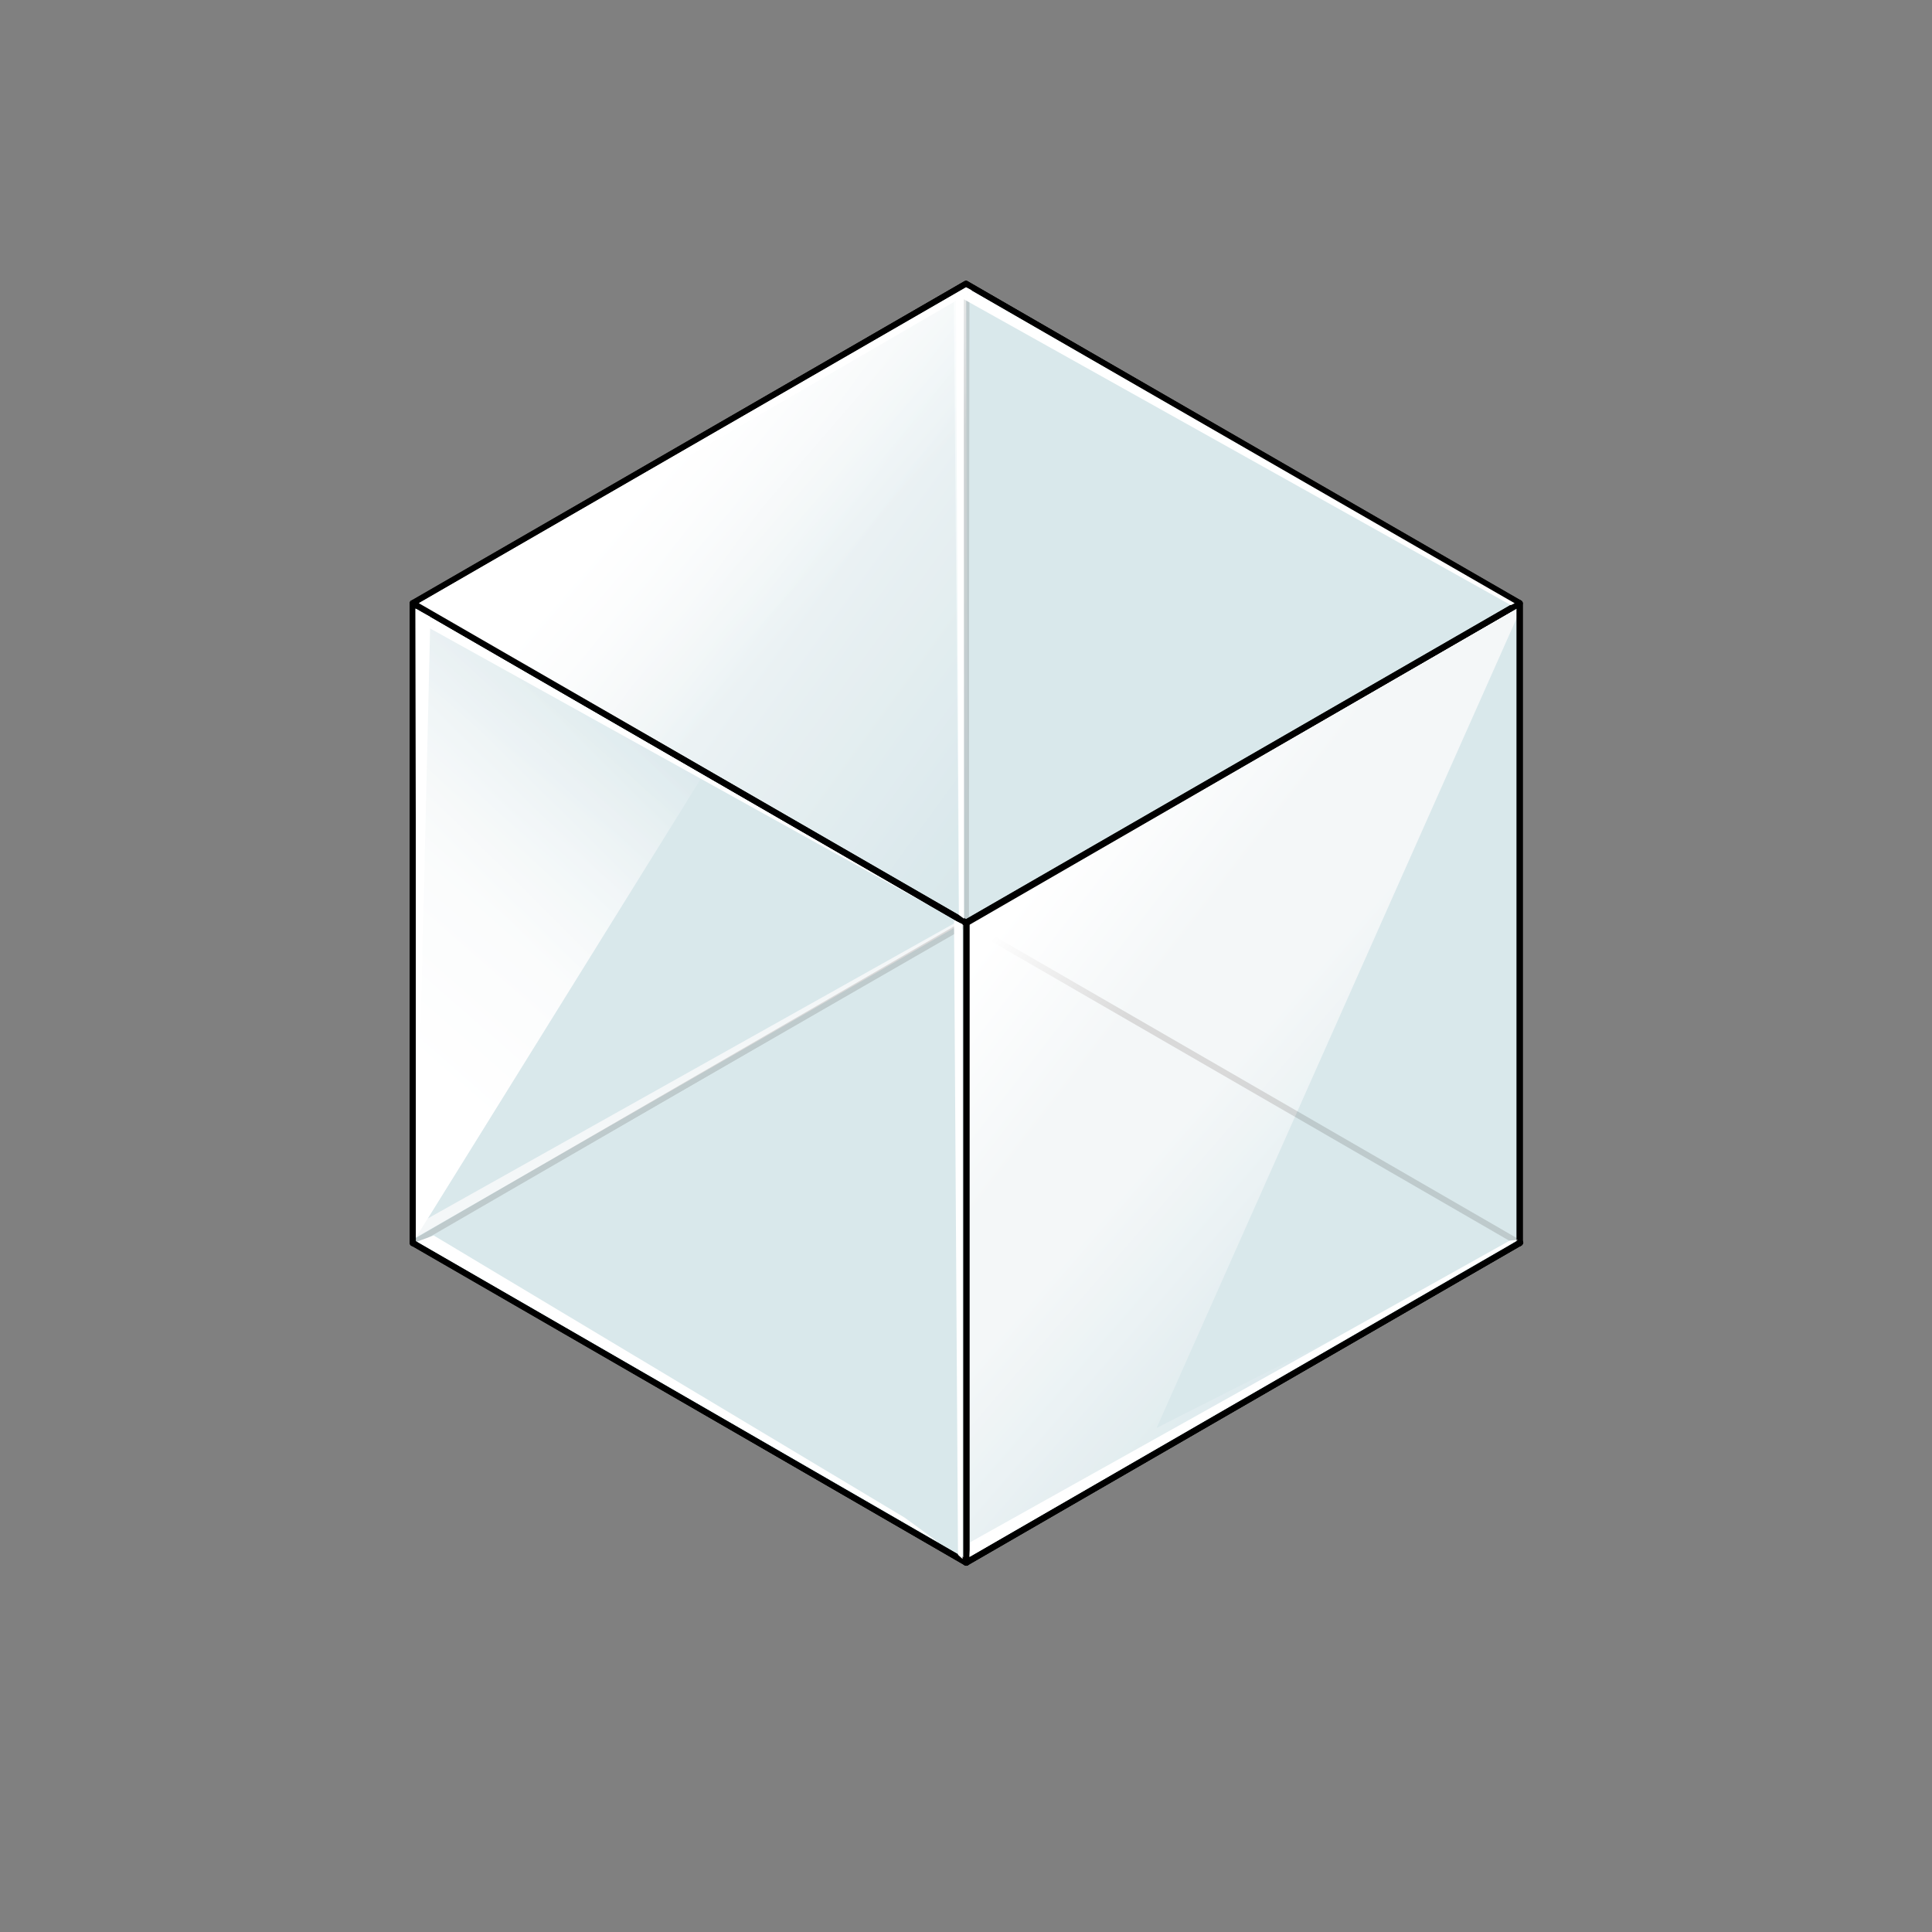 <svg
    width="100%"
    height="100%"
    viewBox="0 0 800 800"
    version="1.1"
    xmlns="http://www.w3.org/2000/svg"
    xmlns:xlink="http://www.w3.org/1999/xlink"
    xml:space="preserve"
    xmlns:serif="http://www.serif.com/"
    style="
        fill-rule: evenodd;
        clip-rule: evenodd;
        stroke-linecap: round;
        stroke-linejoin: round;
        stroke-miterlimit: 1.5;
    "
>
    <rect x="0" y="0" width="800" height="800" fill="#808080" stroke="none"/>
    <g id="glass">
        <path
            d="M170.925,514.397L400.441,382.285L629.516,514.541L400.096,647.107L170.925,514.397Z"
            style="fill: rgb(179, 203, 209); stroke: black; stroke-width: 2.5px"
        />
        <path
            d="M400.192,117.628L399.875,382.213L629.266,514.796L629.266,250.172L400.192,117.628Z"
            style="fill: rgb(179, 203, 209); stroke: black; stroke-width: 2.5px"
        />
        <path
            d="M170.925,249.973L170.925,514.796L399.923,382.185L400,117.517L170.925,249.973Z"
            style="fill: rgb(179, 203, 209)"
        />
        <clipPath id="_clip1">
            <path
                d="M170.925,249.973L170.925,514.796L399.923,382.185L400,117.517L170.925,249.973Z"
            />
        </clipPath>
        <g clip-path="url(#_clip1)">
            <path
                d="M394.926,117.184L397.067,381.132L399.981,387.931L400.266,109.274L394.926,117.184Z"
                style="fill: white"
            />
        </g>
        <path
            d="M170.925,249.973L170.925,514.796L399.923,382.185L400,117.517L170.925,249.973Z"
            style="fill: none; stroke: black; stroke-width: 2.5px"
        />
        <g>
            <clipPath id="_clip2">
                <path
                    d="M400,647.052L400,382.318L629.266,249.774L629.266,514.685L400,647.052Z"
                />
            </clipPath>
            <g clip-path="url(#_clip2)">
                <g opacity="0.85">
                    <path
                        d="M400,647.052L400,382.318L629.266,249.774L629.266,514.685L400,647.052Z"
                        style="fill: rgb(223, 237, 240)"
                    />
                    <clipPath id="_clip3">
                        <path
                            d="M400,647.052L400,382.318L629.266,249.774L629.266,514.685L400,647.052Z"
                        />
                    </clipPath>
                    <g clip-path="url(#_clip3)">
                        <path
                            d="M620.324,519.665L478.931,591.28L635.226,239.765L629.324,223.711L376.886,374.152L392.772,672.408L620.324,519.665Z"
                            style="fill: url(#_Linear4)"
                        />
                    </g>
                </g>
            </g>
            <path
                d="M400,647.052L400,382.318L629.266,249.774L629.266,514.685L400,647.052Z"
                style="
                    fill: none;
                    stroke: black;
                    stroke-opacity: 0.85;
                    stroke-width: 2.5px;
                "
            />
            <path
                d="M400,647.052L400,382.318L629.266,249.774L629.266,514.685L400,647.052Z"
                style="fill: none"
            />
            <clipPath id="_clip5">
                <path
                    d="M400,647.052L400,382.318L629.266,249.774L629.266,514.685L400,647.052Z"
                />
            </clipPath>
            <g clip-path="url(#_clip5)">
                <path
                    d="M620.324,519.665L478.931,591.28L635.226,239.765L629.324,223.711L376.886,374.152L392.772,672.408L620.324,519.665Z"
                    style="fill: url(#_Linear6)"
                />
            </g>
            <path
                d="M400,647.052L400,382.318L629.266,249.774L629.266,514.685L400,647.052Z"
                style="fill: none; stroke: black; stroke-width: 2.5px"
            />
        </g>
        <g>
            <g transform="matrix(-1,0,0,1,800.192,0)">
                <clipPath id="_clip7">
                    <path
                        d="M400,647.052L400,382.318L629.266,249.774L629.266,514.685L400,647.052Z"
                    />
                </clipPath>
                <g clip-path="url(#_clip7)">
                    <g opacity="0.85">
                        <path
                            d="M400,647.052L400,382.318L629.266,249.774L629.266,514.685L400,647.052Z"
                            style="fill: rgb(223, 237, 240)"
                        />
                        <clipPath id="_clip8">
                            <path
                                d="M400,647.052L400,382.318L629.266,249.774L629.266,514.685L400,647.052Z"
                            />
                        </clipPath>
                        <g clip-path="url(#_clip8)">
                            <g transform="matrix(-1,0,0,1,800.192,0)">
                                <path
                                    d="M293.331,317.448L169.796,516.324L162.221,250.459L163.76,231.242L293.331,317.448Z"
                                    style="fill: url(#_Linear9)"
                                />
                            </g>
                            <g transform="matrix(-1,0,0,1,800.192,0)">
                                <path
                                    d="M163.711,512.064L397.274,381.125L401.438,380.607L165.473,516.32L163.711,512.064Z"
                                    style="fill: white"
                                />
                            </g>
                        </g>
                    </g>
                </g>
                <path
                    d="M400,647.052L400,382.318L629.266,249.774L629.266,514.685L400,647.052Z"
                    style="
                        fill: none;
                        stroke: black;
                        stroke-opacity: 0.85;
                        stroke-width: 2.5px;
                    "
                />
            </g>
            <g transform="matrix(-1,0,0,1,800.192,0)">
                <path
                    d="M400,647.052L400,382.318L629.266,249.774L629.266,514.685L400,647.052Z"
                    style="fill: none"
                />
                <clipPath id="_clip10">
                    <path
                        d="M400,647.052L400,382.318L629.266,249.774L629.266,514.685L400,647.052Z"
                    />
                </clipPath>
                <g clip-path="url(#_clip10)">
                    <g transform="matrix(-1,0,0,1,800.192,0)">
                        <path
                            d="M293.331,317.448L169.796,516.324L162.221,250.459L163.76,231.242L293.331,317.448Z"
                            style="fill: url(#_Linear11)"
                        />
                    </g>
                </g>
                <path
                    d="M400,647.052L400,382.318L629.266,249.774L629.266,514.685L400,647.052Z"
                    style="fill: none; stroke: black; stroke-width: 2.5px"
                />
            </g>
        </g>
        <g>
            <clipPath id="_clip12">
                <path
                    d="M170.925,249.774L400,117.517L629.266,249.774L400,382.03L170.925,249.774Z"
                />
            </clipPath>
            <g clip-path="url(#_clip12)">
                <g opacity="0.85">
                    <path
                        d="M170.925,249.774L400,117.517L629.266,249.774L400,382.03L170.925,249.774Z"
                        style="fill: rgb(223, 237, 240)"
                    />
                    <clipPath id="_clip13">
                        <path
                            d="M170.925,249.774L400,117.517L629.266,249.774L400,382.03L170.925,249.774Z"
                        />
                    </clipPath>
                    <g clip-path="url(#_clip13)">
                        <path
                            d="M141.367,255.064L344.405,371.683L400.731,391.853L400.014,100.221L141.367,255.064Z"
                            style="fill: url(#_Linear14)"
                        />
                    </g>
                </g>
            </g>
            <path
                d="M170.925,249.774L400,117.517L629.266,249.774L400,382.03L170.925,249.774Z"
                style="
                    fill: none;
                    stroke: black;
                    stroke-opacity: 0.85;
                    stroke-width: 2.5px;
                "
            />
            <path
                d="M170.925,249.774L400,117.517L629.266,249.774L400,382.03L170.925,249.774Z"
                style="fill: none"
            />
            <clipPath id="_clip15">
                <path
                    d="M170.925,249.774L400,117.517L629.266,249.774L400,382.03L170.925,249.774Z"
                />
            </clipPath>
            <g clip-path="url(#_clip15)">
                <path
                    d="M141.367,255.064L344.405,371.683L400.731,391.853L400.014,100.221L141.367,255.064Z"
                    style="fill: url(#_Linear16)"
                />
            </g>
            <path
                d="M170.925,249.774L400,117.517L629.266,249.774L400,382.03L170.925,249.774Z"
                style="fill: none; stroke: black; stroke-width: 2.5px"
            />
        </g>
        <g id="Edge-highlight" serif:id="Edge highlight">
            <path
                d="M395.04,381.044L396.687,643.811L398.576,645.532L398.546,382.668L395.04,381.044ZM401.801,638.569L625.154,513.7L628.533,513.412L401.415,644.661L401.801,638.569ZM172.672,514.133L179.603,511.582L374.626,628.443L388.587,638.633L172.672,514.133ZM172.44,252.216L172.442,252.176L174.279,253.238L178.212,255.426L178.21,255.512L384.87,375.035L178.099,260.225L172.479,498.409L171.988,251.964L172.44,252.216ZM402.535,120.618C402.166,120.989 179.148,250.284 177.113,251.61L173.599,249.676L400.04,118.976C400.04,118.976 402.216,119.941 402.53,120.435L627.191,249.788L625.614,250.574L399.082,123.912L399.203,380.443L397.07,378.856L395.852,124.536L402.535,120.618ZM397.979,123.295L397.78,123.412L398.324,123.488L397.979,123.295Z"
                style="fill: white"
            />
        </g>
    </g>
    <defs>
        <linearGradient
            id="_Linear4"
            x1="0"
            y1="0"
            x2="1"
            y2="0"
            gradientUnits="userSpaceOnUse"
            gradientTransform="matrix(85.421,73.974,-73.974,85.421,452.995,507.419)"
        >
            <stop offset="0" style="stop-color: white; stop-opacity: 1" />
            <stop offset="1" style="stop-color: white; stop-opacity: 0" />
        </linearGradient>
        <linearGradient
            id="_Linear6"
            x1="0"
            y1="0"
            x2="1"
            y2="0"
            gradientUnits="userSpaceOnUse"
            gradientTransform="matrix(51.277,39.729,-39.729,51.277,409.198,390.023)"
        >
            <stop offset="0" style="stop-color: white; stop-opacity: 1" />
            <stop offset="1" style="stop-color: white; stop-opacity: 0" />
        </linearGradient>
        <linearGradient
            id="_Linear9"
            x1="0"
            y1="0"
            x2="1"
            y2="0"
            gradientUnits="userSpaceOnUse"
            gradientTransform="matrix(85.142,-85.872,85.872,85.142,201.463,376.566)"
        >
            <stop offset="0" style="stop-color: white; stop-opacity: 1" />
            <stop offset="1" style="stop-color: white; stop-opacity: 0" />
        </linearGradient>
        <linearGradient
            id="_Linear11"
            x1="0"
            y1="0"
            x2="1"
            y2="0"
            gradientUnits="userSpaceOnUse"
            gradientTransform="matrix(106.967,-122.152,122.152,106.967,166.619,436.49)"
        >
            <stop offset="0" style="stop-color: white; stop-opacity: 1" />
            <stop offset="1" style="stop-color: white; stop-opacity: 0" />
        </linearGradient>
        <linearGradient
            id="_Linear14"
            x1="0"
            y1="0"
            x2="1"
            y2="0"
            gradientUnits="userSpaceOnUse"
            gradientTransform="matrix(147.683,107.437,-107.437,147.683,276.091,221.131)"
        >
            <stop offset="0" style="stop-color: white; stop-opacity: 1" />
            <stop offset="1" style="stop-color: white; stop-opacity: 0" />
        </linearGradient>
        <linearGradient
            id="_Linear16"
            x1="0"
            y1="0"
            x2="1"
            y2="0"
            gradientUnits="userSpaceOnUse"
            gradientTransform="matrix(63.163,54.559,-54.559,63.163,270.894,198.114)"
        >
            <stop offset="0" style="stop-color: white; stop-opacity: 1" />
            <stop offset="1" style="stop-color: white; stop-opacity: 0" />
        </linearGradient>
    </defs>
</svg>
